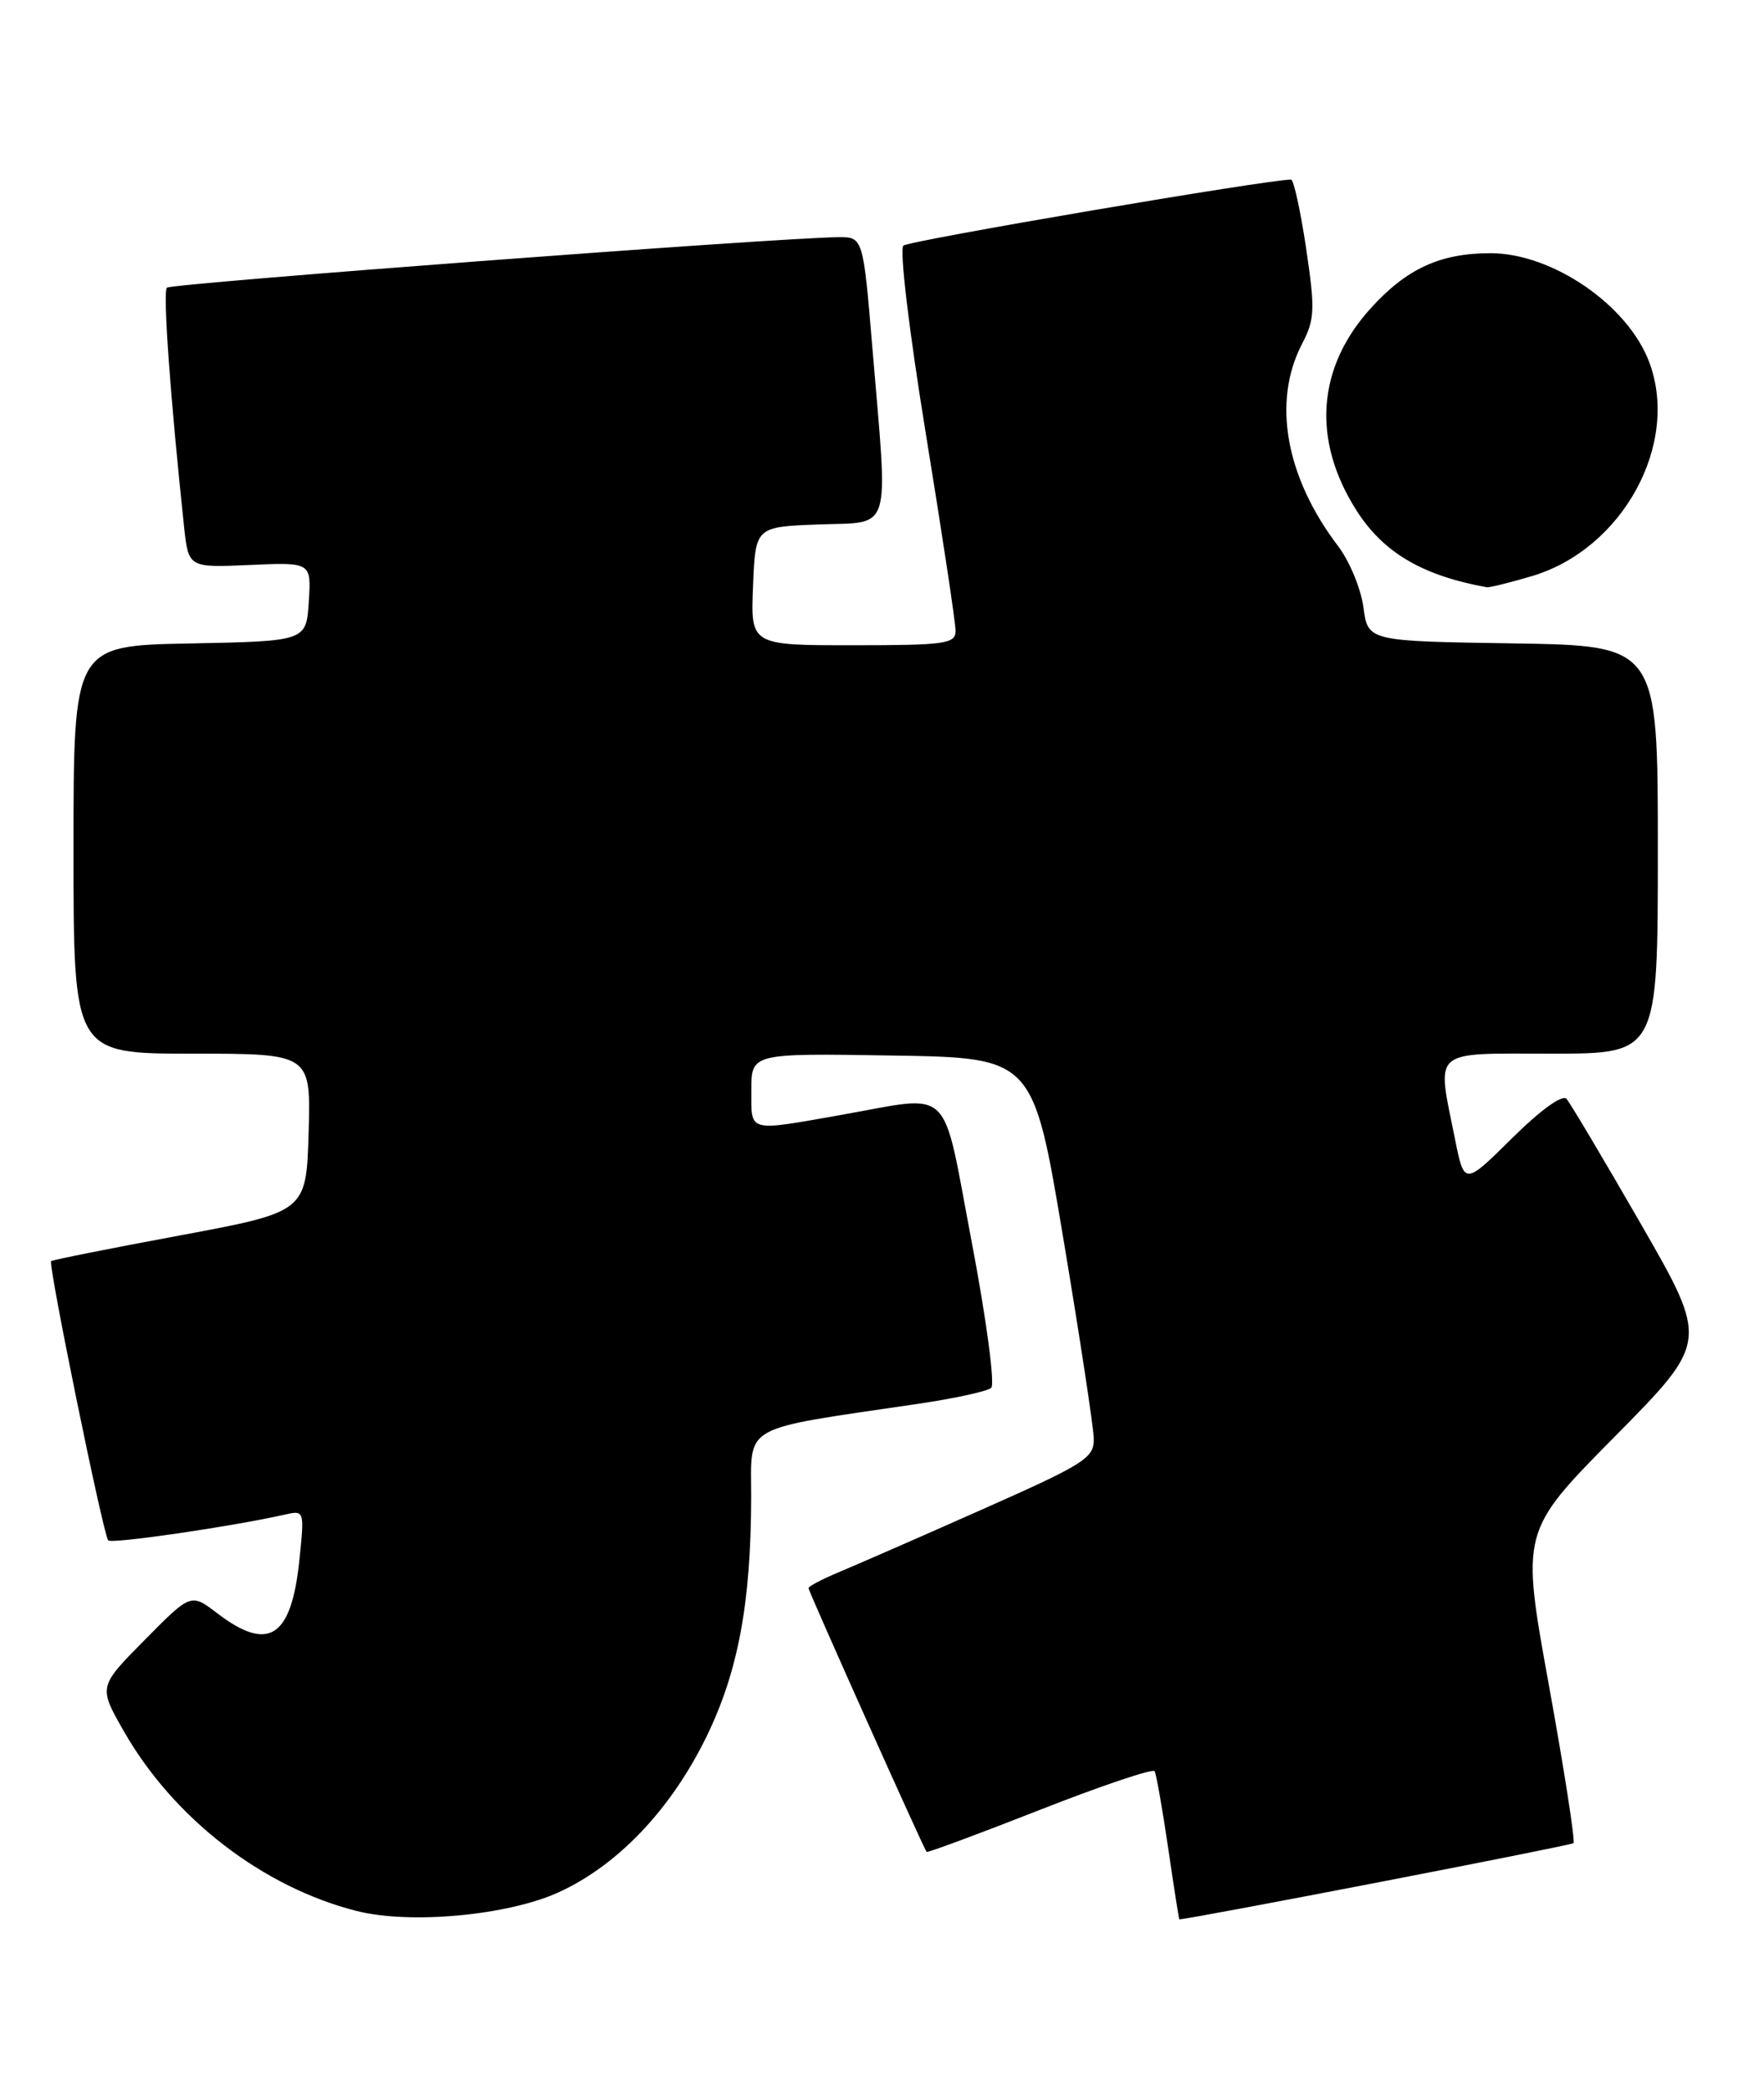 <?xml version="1.0" encoding="UTF-8" standalone="no"?>
<!DOCTYPE svg PUBLIC "-//W3C//DTD SVG 1.1//EN" "http://www.w3.org/Graphics/SVG/1.1/DTD/svg11.dtd" >
<svg xmlns="http://www.w3.org/2000/svg" xmlns:xlink="http://www.w3.org/1999/xlink" version="1.1" viewBox="0 0 216 256">
 <g >
 <path fill="currentColor"
d=" M 68.42 231.67 C 75.67 228.35 82.13 221.55 86.48 212.68 C 90.37 204.72 91.95 196.32 91.98 183.35 C 92.00 174.23 90.42 175.12 112.50 171.86 C 116.90 171.21 120.89 170.34 121.37 169.92 C 121.85 169.50 120.79 161.55 118.99 152.08 C 115.26 132.48 116.87 134.06 103.00 136.50 C 91.44 138.54 92.00 138.69 92.00 133.48 C 92.00 128.95 92.00 128.95 109.25 129.23 C 126.50 129.50 126.50 129.50 130.18 151.50 C 132.21 163.60 133.89 174.67 133.93 176.10 C 133.99 178.50 132.92 179.19 120.25 184.81 C 112.69 188.17 104.81 191.61 102.75 192.47 C 100.69 193.33 99.00 194.21 99.00 194.44 C 99.00 194.82 113.04 226.18 113.46 226.73 C 113.55 226.86 119.79 224.55 127.32 221.59 C 134.85 218.63 141.18 216.50 141.38 216.85 C 141.59 217.21 142.33 221.44 143.04 226.25 C 143.74 231.06 144.36 235.00 144.41 234.99 C 146.15 234.89 192.38 225.95 192.67 225.66 C 192.90 225.43 191.55 216.75 189.67 206.37 C 186.24 187.50 186.24 187.50 197.73 175.88 C 209.21 164.26 209.21 164.26 200.94 149.88 C 196.39 141.97 192.28 135.07 191.82 134.54 C 191.32 133.96 188.65 135.89 185.14 139.36 C 179.30 145.14 179.30 145.14 178.15 139.40 C 175.92 128.27 175.09 129.00 190.00 129.00 C 203.00 129.00 203.00 129.00 203.00 104.02 C 203.00 79.05 203.00 79.05 185.25 78.77 C 167.50 78.50 167.50 78.50 166.95 74.35 C 166.64 72.07 165.25 68.70 163.84 66.85 C 157.42 58.40 155.77 49.17 159.42 42.13 C 161.00 39.10 161.05 37.93 159.93 30.38 C 159.24 25.77 158.41 22.00 158.09 21.99 C 155.39 21.95 111.30 29.46 110.62 30.07 C 110.12 30.52 111.31 40.48 113.38 53.18 C 115.38 65.46 117.02 76.29 117.01 77.25 C 117.00 78.82 115.73 79.00 104.46 79.00 C 91.91 79.00 91.91 79.00 92.21 71.75 C 92.50 64.50 92.50 64.50 100.25 64.21 C 109.32 63.87 108.76 65.67 106.84 42.80 C 105.69 29.00 105.69 29.00 102.59 29.04 C 94.85 29.13 20.97 34.70 20.44 35.22 C 19.92 35.74 20.86 48.75 22.54 64.50 C 23.08 69.50 23.08 69.50 30.60 69.17 C 38.12 68.84 38.12 68.84 37.81 73.67 C 37.50 78.50 37.50 78.50 23.25 78.78 C 9.00 79.05 9.00 79.05 9.00 104.03 C 9.00 129.00 9.00 129.00 23.54 129.00 C 38.07 129.00 38.07 129.00 37.79 138.68 C 37.50 148.37 37.50 148.37 22.01 151.26 C 13.49 152.84 6.41 154.26 6.26 154.40 C 5.87 154.80 12.66 187.99 13.25 188.59 C 13.71 189.04 28.38 186.90 34.90 185.43 C 37.28 184.89 37.29 184.93 36.65 191.09 C 35.66 200.51 32.88 202.30 26.62 197.53 C 23.38 195.05 23.38 195.05 17.72 200.78 C 12.05 206.51 12.05 206.51 15.16 211.95 C 21.26 222.64 32.19 231.07 43.70 233.97 C 50.25 235.62 62.21 234.51 68.42 231.67 Z  M 187.59 70.53 C 198.68 67.23 205.73 54.37 201.94 44.32 C 199.31 37.33 190.07 31.00 182.51 31.00 C 176.33 31.00 172.22 32.90 167.80 37.79 C 161.26 45.04 160.64 53.88 166.07 62.45 C 169.37 67.65 174.15 70.47 182.07 71.90 C 182.38 71.95 184.86 71.34 187.59 70.53 Z "/>
</g>
</svg>